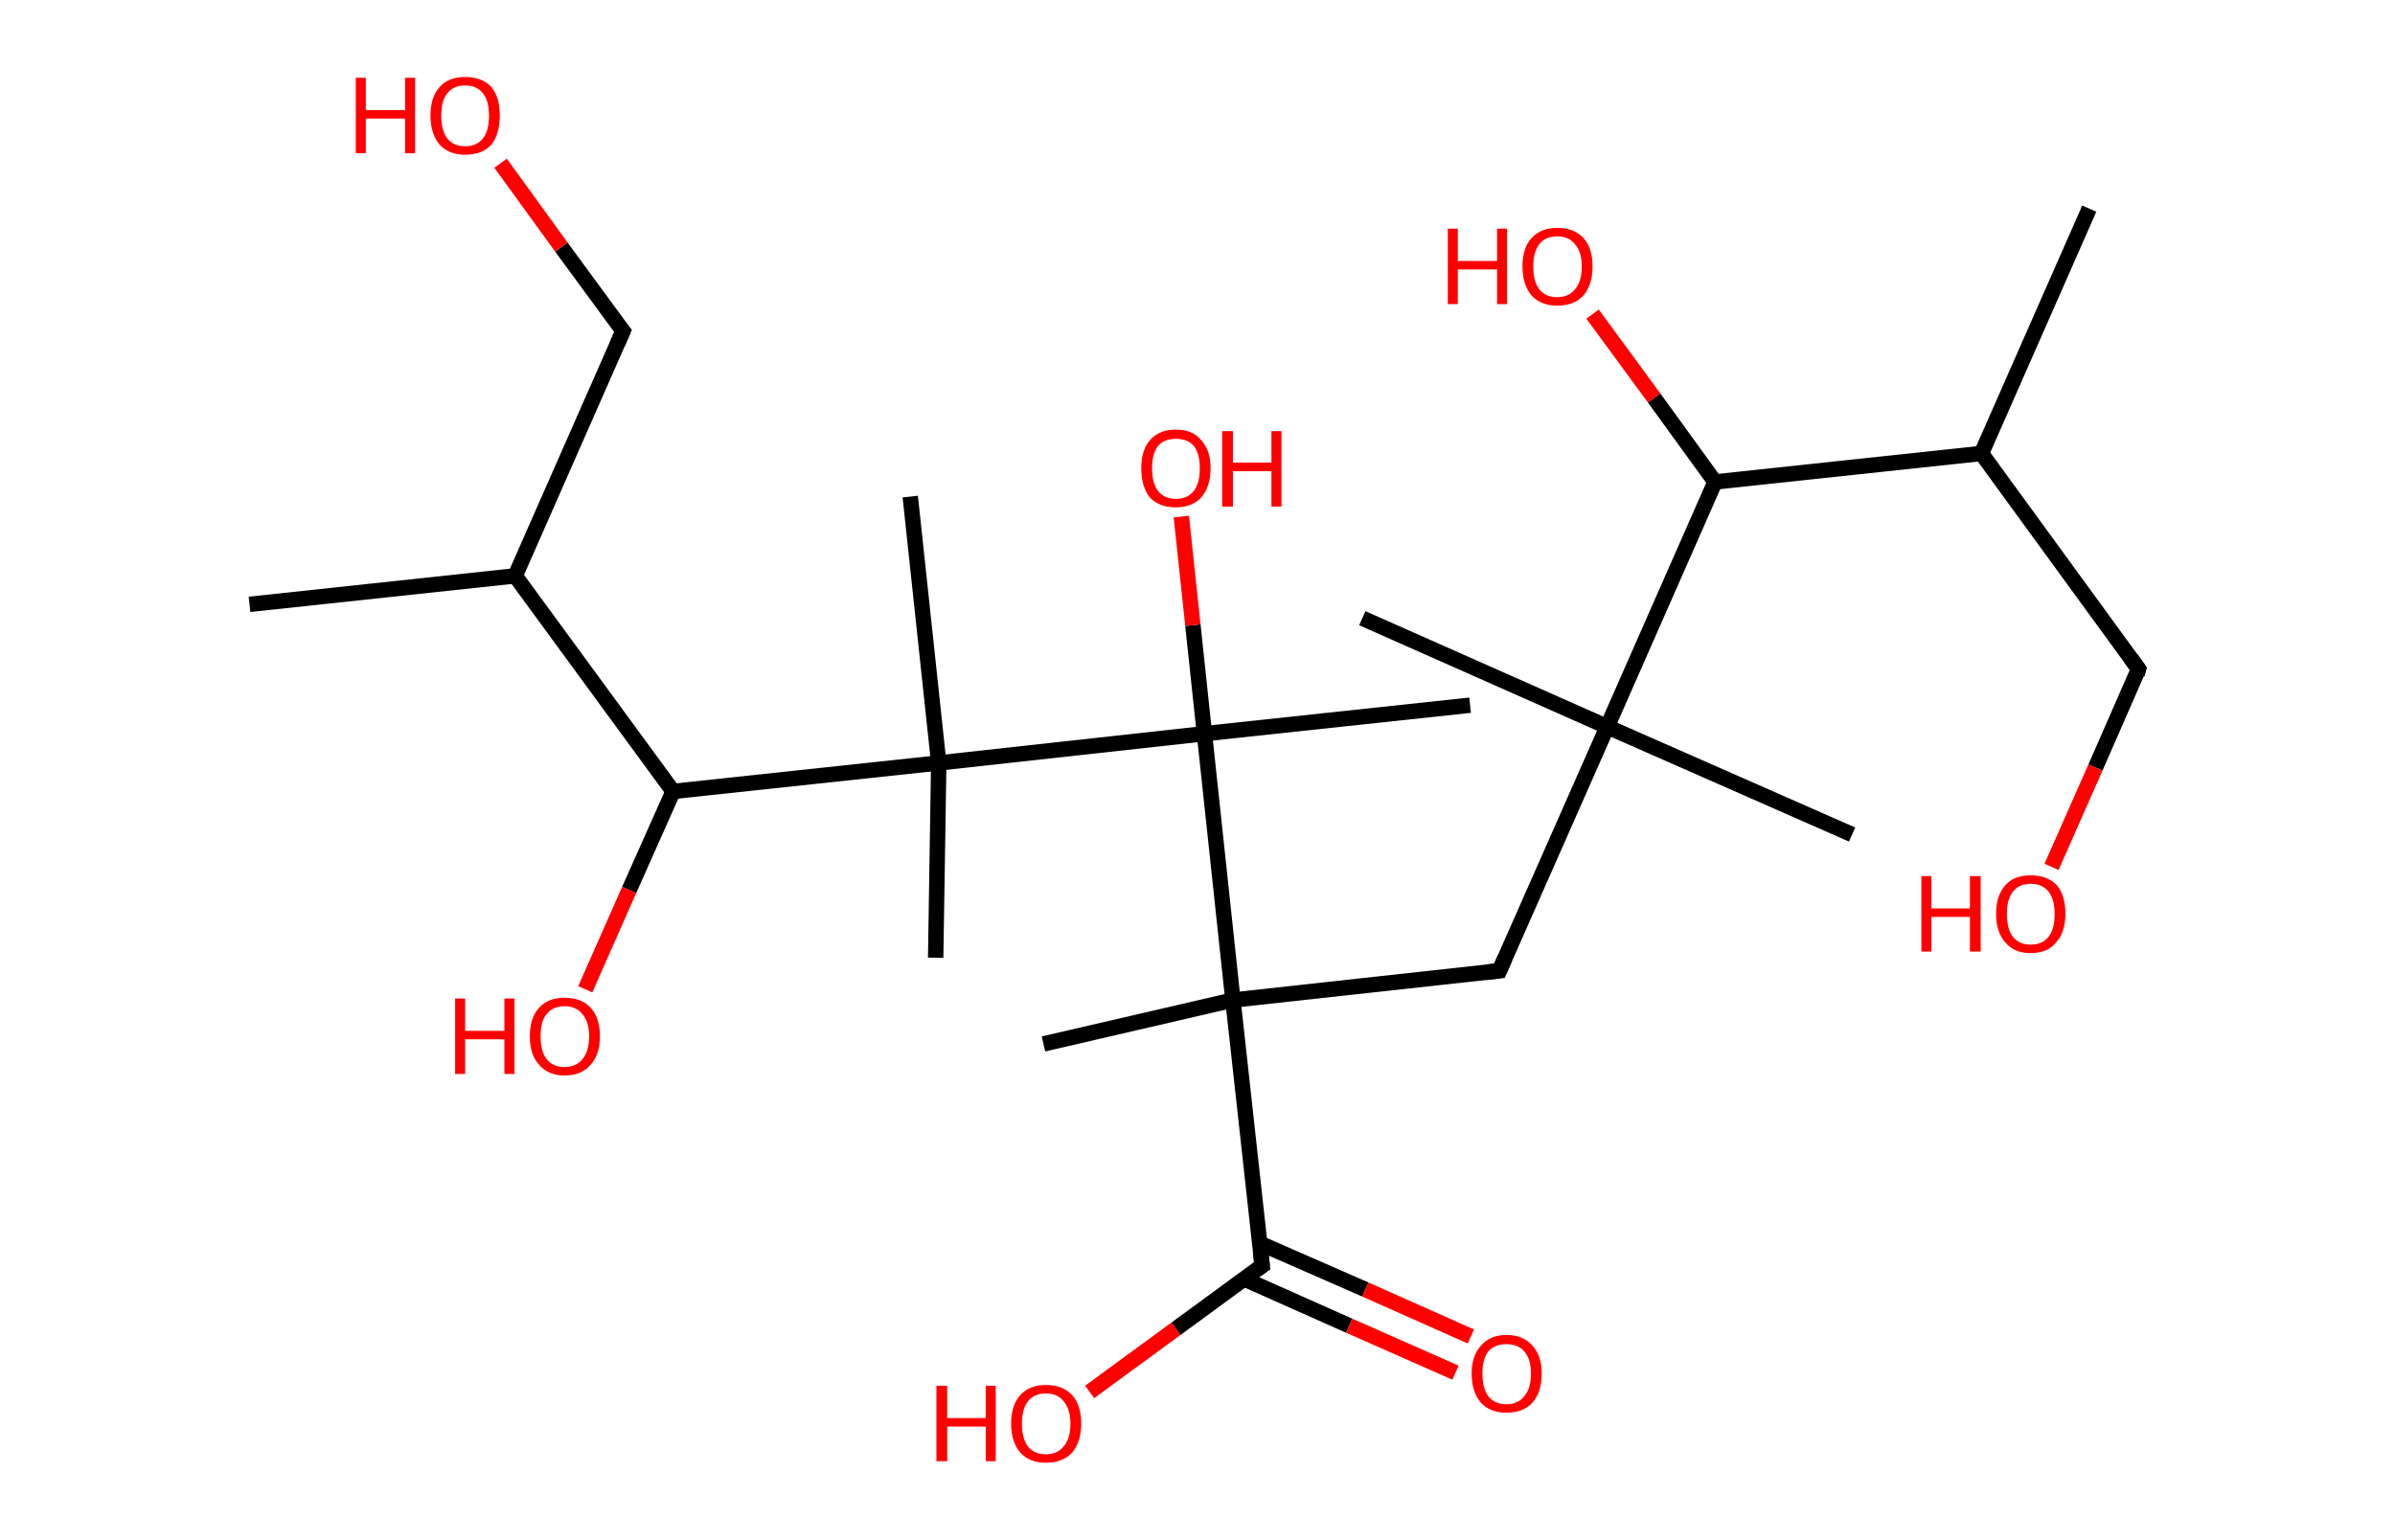 <?xml version='1.0' encoding='ASCII' standalone='yes'?>
<svg xmlns="http://www.w3.org/2000/svg" xmlns:rdkit="http://www.rdkit.org/xml" xmlns:xlink="http://www.w3.org/1999/xlink" version="1.1" baseProfile="full" xml:space="preserve" width="311px" height="200px" viewBox="0 0 311 200">
<!-- END OF HEADER -->
<rect style="opacity:1.0;fill:#FFFFFF;stroke:none" width="311.0" height="200.0" x="0.0" y="0.0"> </rect>
<path class="bond-0 atom-0 atom-1" d="M 271.3,27.1 L 257.3,58.9" style="fill:none;fill-rule:evenodd;stroke:#000000;stroke-width:2.0px;stroke-linecap:butt;stroke-linejoin:miter;stroke-opacity:1"/>
<path class="bond-1 atom-1 atom-2" d="M 257.3,58.9 L 277.7,86.9" style="fill:none;fill-rule:evenodd;stroke:#000000;stroke-width:2.0px;stroke-linecap:butt;stroke-linejoin:miter;stroke-opacity:1"/>
<path class="bond-2 atom-2 atom-3" d="M 277.7,86.9 L 272.1,99.7" style="fill:none;fill-rule:evenodd;stroke:#000000;stroke-width:2.0px;stroke-linecap:butt;stroke-linejoin:miter;stroke-opacity:1"/>
<path class="bond-2 atom-2 atom-3" d="M 272.1,99.7 L 266.4,112.6" style="fill:none;fill-rule:evenodd;stroke:#FF0000;stroke-width:2.0px;stroke-linecap:butt;stroke-linejoin:miter;stroke-opacity:1"/>
<path class="bond-3 atom-1 atom-4" d="M 257.3,58.9 L 222.7,62.6" style="fill:none;fill-rule:evenodd;stroke:#000000;stroke-width:2.0px;stroke-linecap:butt;stroke-linejoin:miter;stroke-opacity:1"/>
<path class="bond-4 atom-4 atom-5" d="M 222.7,62.6 L 214.8,51.7" style="fill:none;fill-rule:evenodd;stroke:#000000;stroke-width:2.0px;stroke-linecap:butt;stroke-linejoin:miter;stroke-opacity:1"/>
<path class="bond-4 atom-4 atom-5" d="M 214.8,51.7 L 206.8,40.8" style="fill:none;fill-rule:evenodd;stroke:#FF0000;stroke-width:2.0px;stroke-linecap:butt;stroke-linejoin:miter;stroke-opacity:1"/>
<path class="bond-5 atom-4 atom-6" d="M 222.7,62.6 L 208.7,94.4" style="fill:none;fill-rule:evenodd;stroke:#000000;stroke-width:2.0px;stroke-linecap:butt;stroke-linejoin:miter;stroke-opacity:1"/>
<path class="bond-6 atom-6 atom-7" d="M 208.7,94.4 L 176.9,80.3" style="fill:none;fill-rule:evenodd;stroke:#000000;stroke-width:2.0px;stroke-linecap:butt;stroke-linejoin:miter;stroke-opacity:1"/>
<path class="bond-7 atom-6 atom-8" d="M 208.7,94.4 L 240.5,108.4" style="fill:none;fill-rule:evenodd;stroke:#000000;stroke-width:2.0px;stroke-linecap:butt;stroke-linejoin:miter;stroke-opacity:1"/>
<path class="bond-8 atom-6 atom-9" d="M 208.7,94.4 L 194.7,126.1" style="fill:none;fill-rule:evenodd;stroke:#000000;stroke-width:2.0px;stroke-linecap:butt;stroke-linejoin:miter;stroke-opacity:1"/>
<path class="bond-9 atom-9 atom-10" d="M 194.7,126.1 L 160.1,129.9" style="fill:none;fill-rule:evenodd;stroke:#000000;stroke-width:2.0px;stroke-linecap:butt;stroke-linejoin:miter;stroke-opacity:1"/>
<path class="bond-10 atom-10 atom-11" d="M 160.1,129.9 L 135.5,135.6" style="fill:none;fill-rule:evenodd;stroke:#000000;stroke-width:2.0px;stroke-linecap:butt;stroke-linejoin:miter;stroke-opacity:1"/>
<path class="bond-11 atom-10 atom-12" d="M 160.1,129.9 L 163.9,164.4" style="fill:none;fill-rule:evenodd;stroke:#000000;stroke-width:2.0px;stroke-linecap:butt;stroke-linejoin:miter;stroke-opacity:1"/>
<path class="bond-12 atom-12 atom-13" d="M 161.5,166.1 L 175.2,172.2" style="fill:none;fill-rule:evenodd;stroke:#000000;stroke-width:2.0px;stroke-linecap:butt;stroke-linejoin:miter;stroke-opacity:1"/>
<path class="bond-12 atom-12 atom-13" d="M 175.2,172.2 L 189.0,178.3" style="fill:none;fill-rule:evenodd;stroke:#FF0000;stroke-width:2.0px;stroke-linecap:butt;stroke-linejoin:miter;stroke-opacity:1"/>
<path class="bond-12 atom-12 atom-13" d="M 163.6,161.5 L 177.3,167.5" style="fill:none;fill-rule:evenodd;stroke:#000000;stroke-width:2.0px;stroke-linecap:butt;stroke-linejoin:miter;stroke-opacity:1"/>
<path class="bond-12 atom-12 atom-13" d="M 177.3,167.5 L 191.0,173.6" style="fill:none;fill-rule:evenodd;stroke:#FF0000;stroke-width:2.0px;stroke-linecap:butt;stroke-linejoin:miter;stroke-opacity:1"/>
<path class="bond-13 atom-12 atom-14" d="M 163.9,164.4 L 152.7,172.6" style="fill:none;fill-rule:evenodd;stroke:#000000;stroke-width:2.0px;stroke-linecap:butt;stroke-linejoin:miter;stroke-opacity:1"/>
<path class="bond-13 atom-12 atom-14" d="M 152.7,172.6 L 141.5,180.8" style="fill:none;fill-rule:evenodd;stroke:#FF0000;stroke-width:2.0px;stroke-linecap:butt;stroke-linejoin:miter;stroke-opacity:1"/>
<path class="bond-14 atom-10 atom-15" d="M 160.1,129.9 L 156.4,95.3" style="fill:none;fill-rule:evenodd;stroke:#000000;stroke-width:2.0px;stroke-linecap:butt;stroke-linejoin:miter;stroke-opacity:1"/>
<path class="bond-15 atom-15 atom-16" d="M 156.4,95.3 L 190.9,91.6" style="fill:none;fill-rule:evenodd;stroke:#000000;stroke-width:2.0px;stroke-linecap:butt;stroke-linejoin:miter;stroke-opacity:1"/>
<path class="bond-16 atom-15 atom-17" d="M 156.4,95.3 L 154.9,81.2" style="fill:none;fill-rule:evenodd;stroke:#000000;stroke-width:2.0px;stroke-linecap:butt;stroke-linejoin:miter;stroke-opacity:1"/>
<path class="bond-16 atom-15 atom-17" d="M 154.9,81.2 L 153.4,67.1" style="fill:none;fill-rule:evenodd;stroke:#FF0000;stroke-width:2.0px;stroke-linecap:butt;stroke-linejoin:miter;stroke-opacity:1"/>
<path class="bond-17 atom-15 atom-18" d="M 156.4,95.3 L 121.9,99.1" style="fill:none;fill-rule:evenodd;stroke:#000000;stroke-width:2.0px;stroke-linecap:butt;stroke-linejoin:miter;stroke-opacity:1"/>
<path class="bond-18 atom-18 atom-19" d="M 121.9,99.1 L 118.2,64.5" style="fill:none;fill-rule:evenodd;stroke:#000000;stroke-width:2.0px;stroke-linecap:butt;stroke-linejoin:miter;stroke-opacity:1"/>
<path class="bond-19 atom-18 atom-20" d="M 121.9,99.1 L 121.5,124.4" style="fill:none;fill-rule:evenodd;stroke:#000000;stroke-width:2.0px;stroke-linecap:butt;stroke-linejoin:miter;stroke-opacity:1"/>
<path class="bond-20 atom-18 atom-21" d="M 121.9,99.1 L 87.4,102.8" style="fill:none;fill-rule:evenodd;stroke:#000000;stroke-width:2.0px;stroke-linecap:butt;stroke-linejoin:miter;stroke-opacity:1"/>
<path class="bond-21 atom-21 atom-22" d="M 87.4,102.8 L 81.7,115.6" style="fill:none;fill-rule:evenodd;stroke:#000000;stroke-width:2.0px;stroke-linecap:butt;stroke-linejoin:miter;stroke-opacity:1"/>
<path class="bond-21 atom-21 atom-22" d="M 81.7,115.6 L 76.0,128.5" style="fill:none;fill-rule:evenodd;stroke:#FF0000;stroke-width:2.0px;stroke-linecap:butt;stroke-linejoin:miter;stroke-opacity:1"/>
<path class="bond-22 atom-21 atom-23" d="M 87.4,102.8 L 66.9,74.8" style="fill:none;fill-rule:evenodd;stroke:#000000;stroke-width:2.0px;stroke-linecap:butt;stroke-linejoin:miter;stroke-opacity:1"/>
<path class="bond-23 atom-23 atom-24" d="M 66.9,74.8 L 32.4,78.5" style="fill:none;fill-rule:evenodd;stroke:#000000;stroke-width:2.0px;stroke-linecap:butt;stroke-linejoin:miter;stroke-opacity:1"/>
<path class="bond-24 atom-23 atom-25" d="M 66.9,74.8 L 80.9,43.0" style="fill:none;fill-rule:evenodd;stroke:#000000;stroke-width:2.0px;stroke-linecap:butt;stroke-linejoin:miter;stroke-opacity:1"/>
<path class="bond-25 atom-25 atom-26" d="M 80.9,43.0 L 72.9,32.1" style="fill:none;fill-rule:evenodd;stroke:#000000;stroke-width:2.0px;stroke-linecap:butt;stroke-linejoin:miter;stroke-opacity:1"/>
<path class="bond-25 atom-25 atom-26" d="M 72.9,32.1 L 65.0,21.2" style="fill:none;fill-rule:evenodd;stroke:#FF0000;stroke-width:2.0px;stroke-linecap:butt;stroke-linejoin:miter;stroke-opacity:1"/>
<path d="M 276.7,85.5 L 277.7,86.9 L 277.5,87.6" style="fill:none;stroke:#000000;stroke-width:2.0px;stroke-linecap:butt;stroke-linejoin:miter;stroke-opacity:1;"/>
<path d="M 195.4,124.5 L 194.7,126.1 L 192.9,126.3" style="fill:none;stroke:#000000;stroke-width:2.0px;stroke-linecap:butt;stroke-linejoin:miter;stroke-opacity:1;"/>
<path d="M 163.7,162.7 L 163.9,164.4 L 163.3,164.8" style="fill:none;stroke:#000000;stroke-width:2.0px;stroke-linecap:butt;stroke-linejoin:miter;stroke-opacity:1;"/>
<path d="M 80.2,44.6 L 80.9,43.0 L 80.5,42.5" style="fill:none;stroke:#000000;stroke-width:2.0px;stroke-linecap:butt;stroke-linejoin:miter;stroke-opacity:1;"/>
<path class="atom-3" d="M 249.5 113.8 L 250.8 113.8 L 250.8 118.0 L 255.8 118.0 L 255.8 113.8 L 257.2 113.8 L 257.2 123.6 L 255.8 123.6 L 255.8 119.1 L 250.8 119.1 L 250.8 123.6 L 249.5 123.6 L 249.5 113.8 " fill="#FF0000"/>
<path class="atom-3" d="M 259.2 118.7 Q 259.2 116.3, 260.4 115.0 Q 261.5 113.7, 263.7 113.7 Q 265.9 113.7, 267.1 115.0 Q 268.2 116.3, 268.2 118.7 Q 268.2 121.1, 267.0 122.4 Q 265.9 123.8, 263.7 123.8 Q 261.5 123.8, 260.4 122.4 Q 259.2 121.1, 259.2 118.7 M 263.7 122.7 Q 265.2 122.7, 266.0 121.7 Q 266.8 120.7, 266.8 118.7 Q 266.8 116.8, 266.0 115.8 Q 265.2 114.8, 263.7 114.8 Q 262.2 114.8, 261.4 115.8 Q 260.6 116.8, 260.6 118.7 Q 260.6 120.7, 261.4 121.7 Q 262.2 122.7, 263.7 122.7 " fill="#FF0000"/>
<path class="atom-5" d="M 188.0 29.7 L 189.3 29.7 L 189.3 33.9 L 194.4 33.9 L 194.4 29.7 L 195.7 29.7 L 195.7 39.5 L 194.4 39.5 L 194.4 35.0 L 189.3 35.0 L 189.3 39.5 L 188.0 39.5 L 188.0 29.7 " fill="#FF0000"/>
<path class="atom-5" d="M 197.7 34.6 Q 197.7 32.2, 198.9 30.9 Q 200.1 29.6, 202.2 29.6 Q 204.4 29.6, 205.6 30.9 Q 206.8 32.2, 206.8 34.6 Q 206.8 37.0, 205.6 38.4 Q 204.4 39.7, 202.2 39.7 Q 200.1 39.7, 198.9 38.4 Q 197.7 37.0, 197.7 34.6 M 202.2 38.6 Q 203.7 38.6, 204.5 37.6 Q 205.4 36.6, 205.4 34.6 Q 205.4 32.7, 204.5 31.7 Q 203.7 30.7, 202.2 30.7 Q 200.7 30.7, 199.9 31.7 Q 199.1 32.7, 199.1 34.6 Q 199.1 36.6, 199.9 37.6 Q 200.7 38.6, 202.2 38.6 " fill="#FF0000"/>
<path class="atom-13" d="M 191.1 178.4 Q 191.1 176.1, 192.3 174.8 Q 193.5 173.4, 195.6 173.4 Q 197.8 173.4, 199.0 174.8 Q 200.2 176.1, 200.2 178.4 Q 200.2 180.8, 199.0 182.2 Q 197.8 183.5, 195.6 183.5 Q 193.5 183.5, 192.3 182.2 Q 191.1 180.8, 191.1 178.4 M 195.6 182.4 Q 197.1 182.4, 197.9 181.4 Q 198.8 180.4, 198.8 178.4 Q 198.8 176.5, 197.9 175.5 Q 197.1 174.6, 195.6 174.6 Q 194.1 174.6, 193.3 175.5 Q 192.5 176.5, 192.5 178.4 Q 192.5 180.4, 193.3 181.4 Q 194.1 182.4, 195.6 182.4 " fill="#FF0000"/>
<path class="atom-14" d="M 121.6 180.0 L 123.0 180.0 L 123.0 184.2 L 128.0 184.2 L 128.0 180.0 L 129.3 180.0 L 129.3 189.8 L 128.0 189.8 L 128.0 185.3 L 123.0 185.3 L 123.0 189.8 L 121.6 189.8 L 121.6 180.0 " fill="#FF0000"/>
<path class="atom-14" d="M 131.3 184.9 Q 131.3 182.5, 132.5 181.2 Q 133.7 179.9, 135.8 179.9 Q 138.0 179.9, 139.2 181.2 Q 140.4 182.5, 140.4 184.9 Q 140.4 187.3, 139.2 188.7 Q 138.0 190.0, 135.8 190.0 Q 133.7 190.0, 132.5 188.7 Q 131.3 187.3, 131.3 184.9 M 135.8 188.9 Q 137.3 188.9, 138.1 187.9 Q 139.0 186.9, 139.0 184.9 Q 139.0 183.0, 138.1 182.0 Q 137.3 181.0, 135.8 181.0 Q 134.3 181.0, 133.5 182.0 Q 132.7 183.0, 132.7 184.9 Q 132.7 186.9, 133.5 187.9 Q 134.3 188.9, 135.8 188.9 " fill="#FF0000"/>
<path class="atom-17" d="M 148.2 60.8 Q 148.2 58.5, 149.3 57.2 Q 150.5 55.8, 152.7 55.8 Q 154.9 55.8, 156.0 57.2 Q 157.2 58.5, 157.2 60.8 Q 157.2 63.2, 156.0 64.6 Q 154.8 65.9, 152.7 65.9 Q 150.5 65.9, 149.3 64.6 Q 148.2 63.2, 148.2 60.8 M 152.7 64.8 Q 154.2 64.8, 155.0 63.8 Q 155.8 62.8, 155.8 60.8 Q 155.8 58.9, 155.0 57.9 Q 154.2 57.0, 152.7 57.0 Q 151.2 57.0, 150.4 57.9 Q 149.6 58.9, 149.6 60.8 Q 149.6 62.8, 150.4 63.8 Q 151.2 64.8, 152.7 64.8 " fill="#FF0000"/>
<path class="atom-17" d="M 158.7 56.0 L 160.1 56.0 L 160.1 60.1 L 165.1 60.1 L 165.1 56.0 L 166.4 56.0 L 166.4 65.8 L 165.1 65.8 L 165.1 61.2 L 160.1 61.2 L 160.1 65.8 L 158.7 65.8 L 158.7 56.0 " fill="#FF0000"/>
<path class="atom-22" d="M 59.1 129.7 L 60.4 129.7 L 60.4 133.9 L 65.5 133.9 L 65.5 129.7 L 66.8 129.7 L 66.8 139.5 L 65.5 139.5 L 65.5 135.0 L 60.4 135.0 L 60.4 139.5 L 59.1 139.5 L 59.1 129.7 " fill="#FF0000"/>
<path class="atom-22" d="M 68.8 134.6 Q 68.8 132.2, 70.0 130.9 Q 71.2 129.6, 73.3 129.6 Q 75.5 129.6, 76.7 130.9 Q 77.9 132.2, 77.9 134.6 Q 77.9 137.0, 76.7 138.3 Q 75.5 139.7, 73.3 139.7 Q 71.2 139.7, 70.0 138.3 Q 68.8 137.0, 68.8 134.6 M 73.3 138.6 Q 74.8 138.6, 75.6 137.6 Q 76.5 136.6, 76.5 134.6 Q 76.5 132.7, 75.6 131.7 Q 74.8 130.7, 73.3 130.7 Q 71.8 130.7, 71.0 131.7 Q 70.2 132.6, 70.2 134.6 Q 70.2 136.6, 71.0 137.6 Q 71.8 138.6, 73.3 138.6 " fill="#FF0000"/>
<path class="atom-26" d="M 46.2 10.1 L 47.5 10.1 L 47.5 14.3 L 52.6 14.3 L 52.6 10.1 L 53.9 10.1 L 53.9 19.9 L 52.6 19.9 L 52.6 15.4 L 47.5 15.4 L 47.5 19.9 L 46.2 19.9 L 46.2 10.1 " fill="#FF0000"/>
<path class="atom-26" d="M 55.9 15.0 Q 55.9 12.6, 57.1 11.3 Q 58.2 10.0, 60.4 10.0 Q 62.6 10.0, 63.8 11.3 Q 64.9 12.6, 64.9 15.0 Q 64.9 17.4, 63.8 18.8 Q 62.6 20.1, 60.4 20.1 Q 58.3 20.1, 57.1 18.8 Q 55.9 17.4, 55.9 15.0 M 60.4 19.0 Q 61.9 19.0, 62.7 18.0 Q 63.5 17.0, 63.5 15.0 Q 63.5 13.1, 62.7 12.1 Q 61.9 11.1, 60.4 11.1 Q 58.9 11.1, 58.1 12.1 Q 57.3 13.1, 57.3 15.0 Q 57.3 17.0, 58.1 18.0 Q 58.9 19.0, 60.4 19.0 " fill="#FF0000"/>
</svg>
